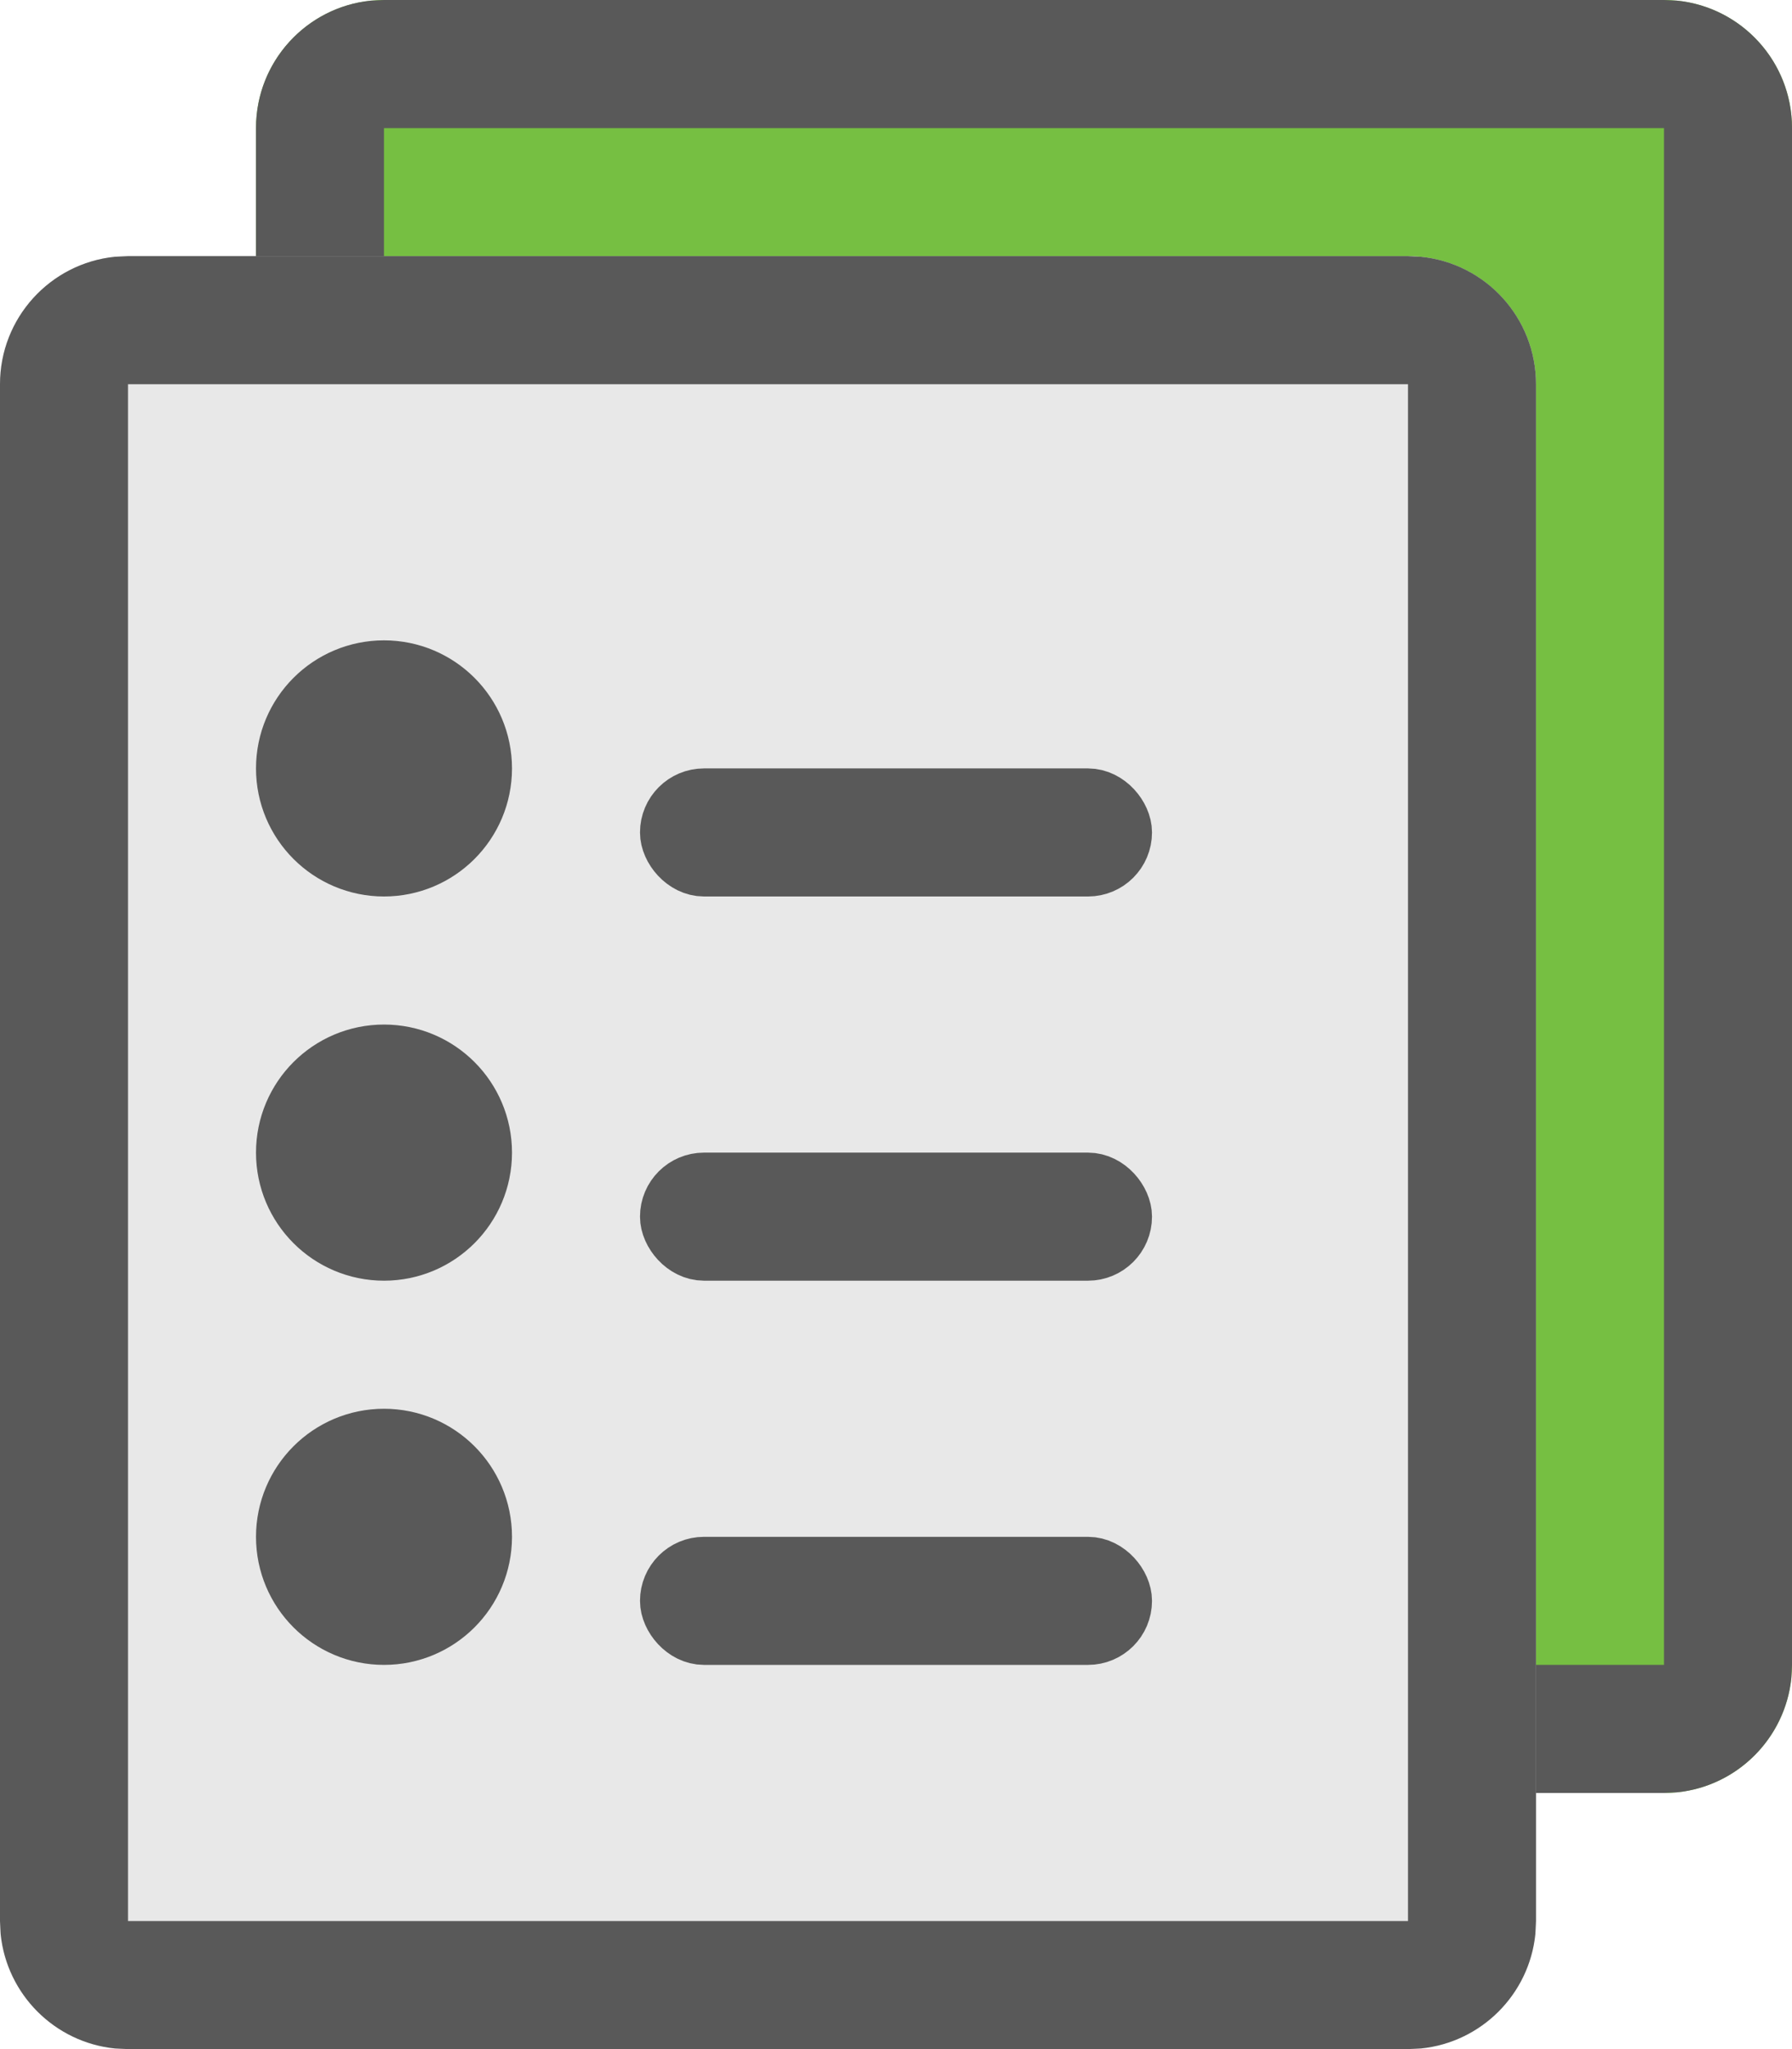 <svg width="14" height="16" viewBox="0 0 14 16" fill="none" xmlns="http://www.w3.org/2000/svg">
<circle cx="5" cy="4" r="0.5" fill="#76BF42" stroke="#595959"/>
<circle cx="5" cy="7" r="0.5" fill="#76BF42" stroke="#595959"/>
<circle cx="5" cy="10" r="0.5" fill="#76BF42" stroke="#595959"/>
<rect x="7.25" y="4.25" width="3.5" height="0.5" rx="0.25" fill="#D8D8D8" stroke="#595959" stroke-width="0.5"/>
<rect x="7.25" y="7.25" width="3.5" height="0.5" rx="0.25" fill="#D8D8D8" stroke="#595959" stroke-width="0.5"/>
<rect x="7.25" y="10.25" width="3.5" height="0.5" rx="0.25" fill="#D8D8D8" stroke="#595959" stroke-width="0.5"/>
<path d="M2 1C2 0.448 2.448 0 3 0H13C13.552 0 14 0.448 14 1V13C14 13.552 13.552 14 13 14H3C2.448 14 2 13.552 2 13V1Z" fill="#76BF42"/>
<path d="M13 13V14H3V13H13ZM13 1H3V14L2.897 13.995C2.427 13.947 2.053 13.573 2.005 13.102L2 13V1C2 0.482 2.393 0.056 2.897 0.005L3 0H13L13.102 0.005C13.607 0.056 14 0.482 14 1V13L13.995 13.102C13.947 13.573 13.573 13.947 13.102 13.995L13 14V1Z" fill="#595959"/>
<circle cx="5" cy="4" r="0.5" fill="#76BF42" stroke="#595959"/>
<circle cx="5" cy="7" r="0.5" fill="#76BF42" stroke="#595959"/>
<circle cx="5" cy="10" r="0.5" fill="#76BF42" stroke="#595959"/>
<rect x="7.25" y="4.25" width="3.5" height="0.5" rx="0.25" fill="#D8D8D8" stroke="#595959" stroke-width="0.5"/>
<rect x="7.25" y="7.25" width="3.5" height="0.5" rx="0.25" fill="#D8D8D8" stroke="#595959" stroke-width="0.5"/>
<rect x="7.25" y="10.25" width="3.5" height="0.5" rx="0.25" fill="#D8D8D8" stroke="#595959" stroke-width="0.5"/>
<path d="M0 3C0 2.448 0.448 2 1 2H11C11.552 2 12 2.448 12 3V15C12 15.552 11.552 16 11 16H1C0.448 16 0 15.552 0 15V3Z" fill="#E8E8E8"/>
<path d="M11 15V16H1V15H11ZM11 3H1V16L0.897 15.995C0.427 15.947 0.053 15.573 0.005 15.102L0 15V3C1.81167e-07 2.482 0.393 2.056 0.897 2.005L1 2H11L11.102 2.005C11.607 2.056 12 2.482 12 3V15L11.995 15.102C11.947 15.573 11.573 15.947 11.102 15.995L11 16V3Z" fill="#595959"/>
<circle cx="3" cy="6" r="0.5" fill="#76BF42" stroke="#595959"/>
<circle cx="3" cy="9" r="0.5" fill="#76BF42" stroke="#595959"/>
<circle cx="3" cy="12" r="0.5" fill="#76BF42" stroke="#595959"/>
<rect x="5.25" y="6.25" width="3.5" height="0.5" rx="0.25" fill="#595959" stroke="#595959" stroke-width="0.5"/>
<rect x="5.25" y="9.25" width="3.5" height="0.5" rx="0.25" fill="#595959" stroke="#595959" stroke-width="0.5"/>
<rect x="5.25" y="12.25" width="3.5" height="0.5" rx="0.25" fill="#595959" stroke="#595959" stroke-width="0.5"/>
</svg>

